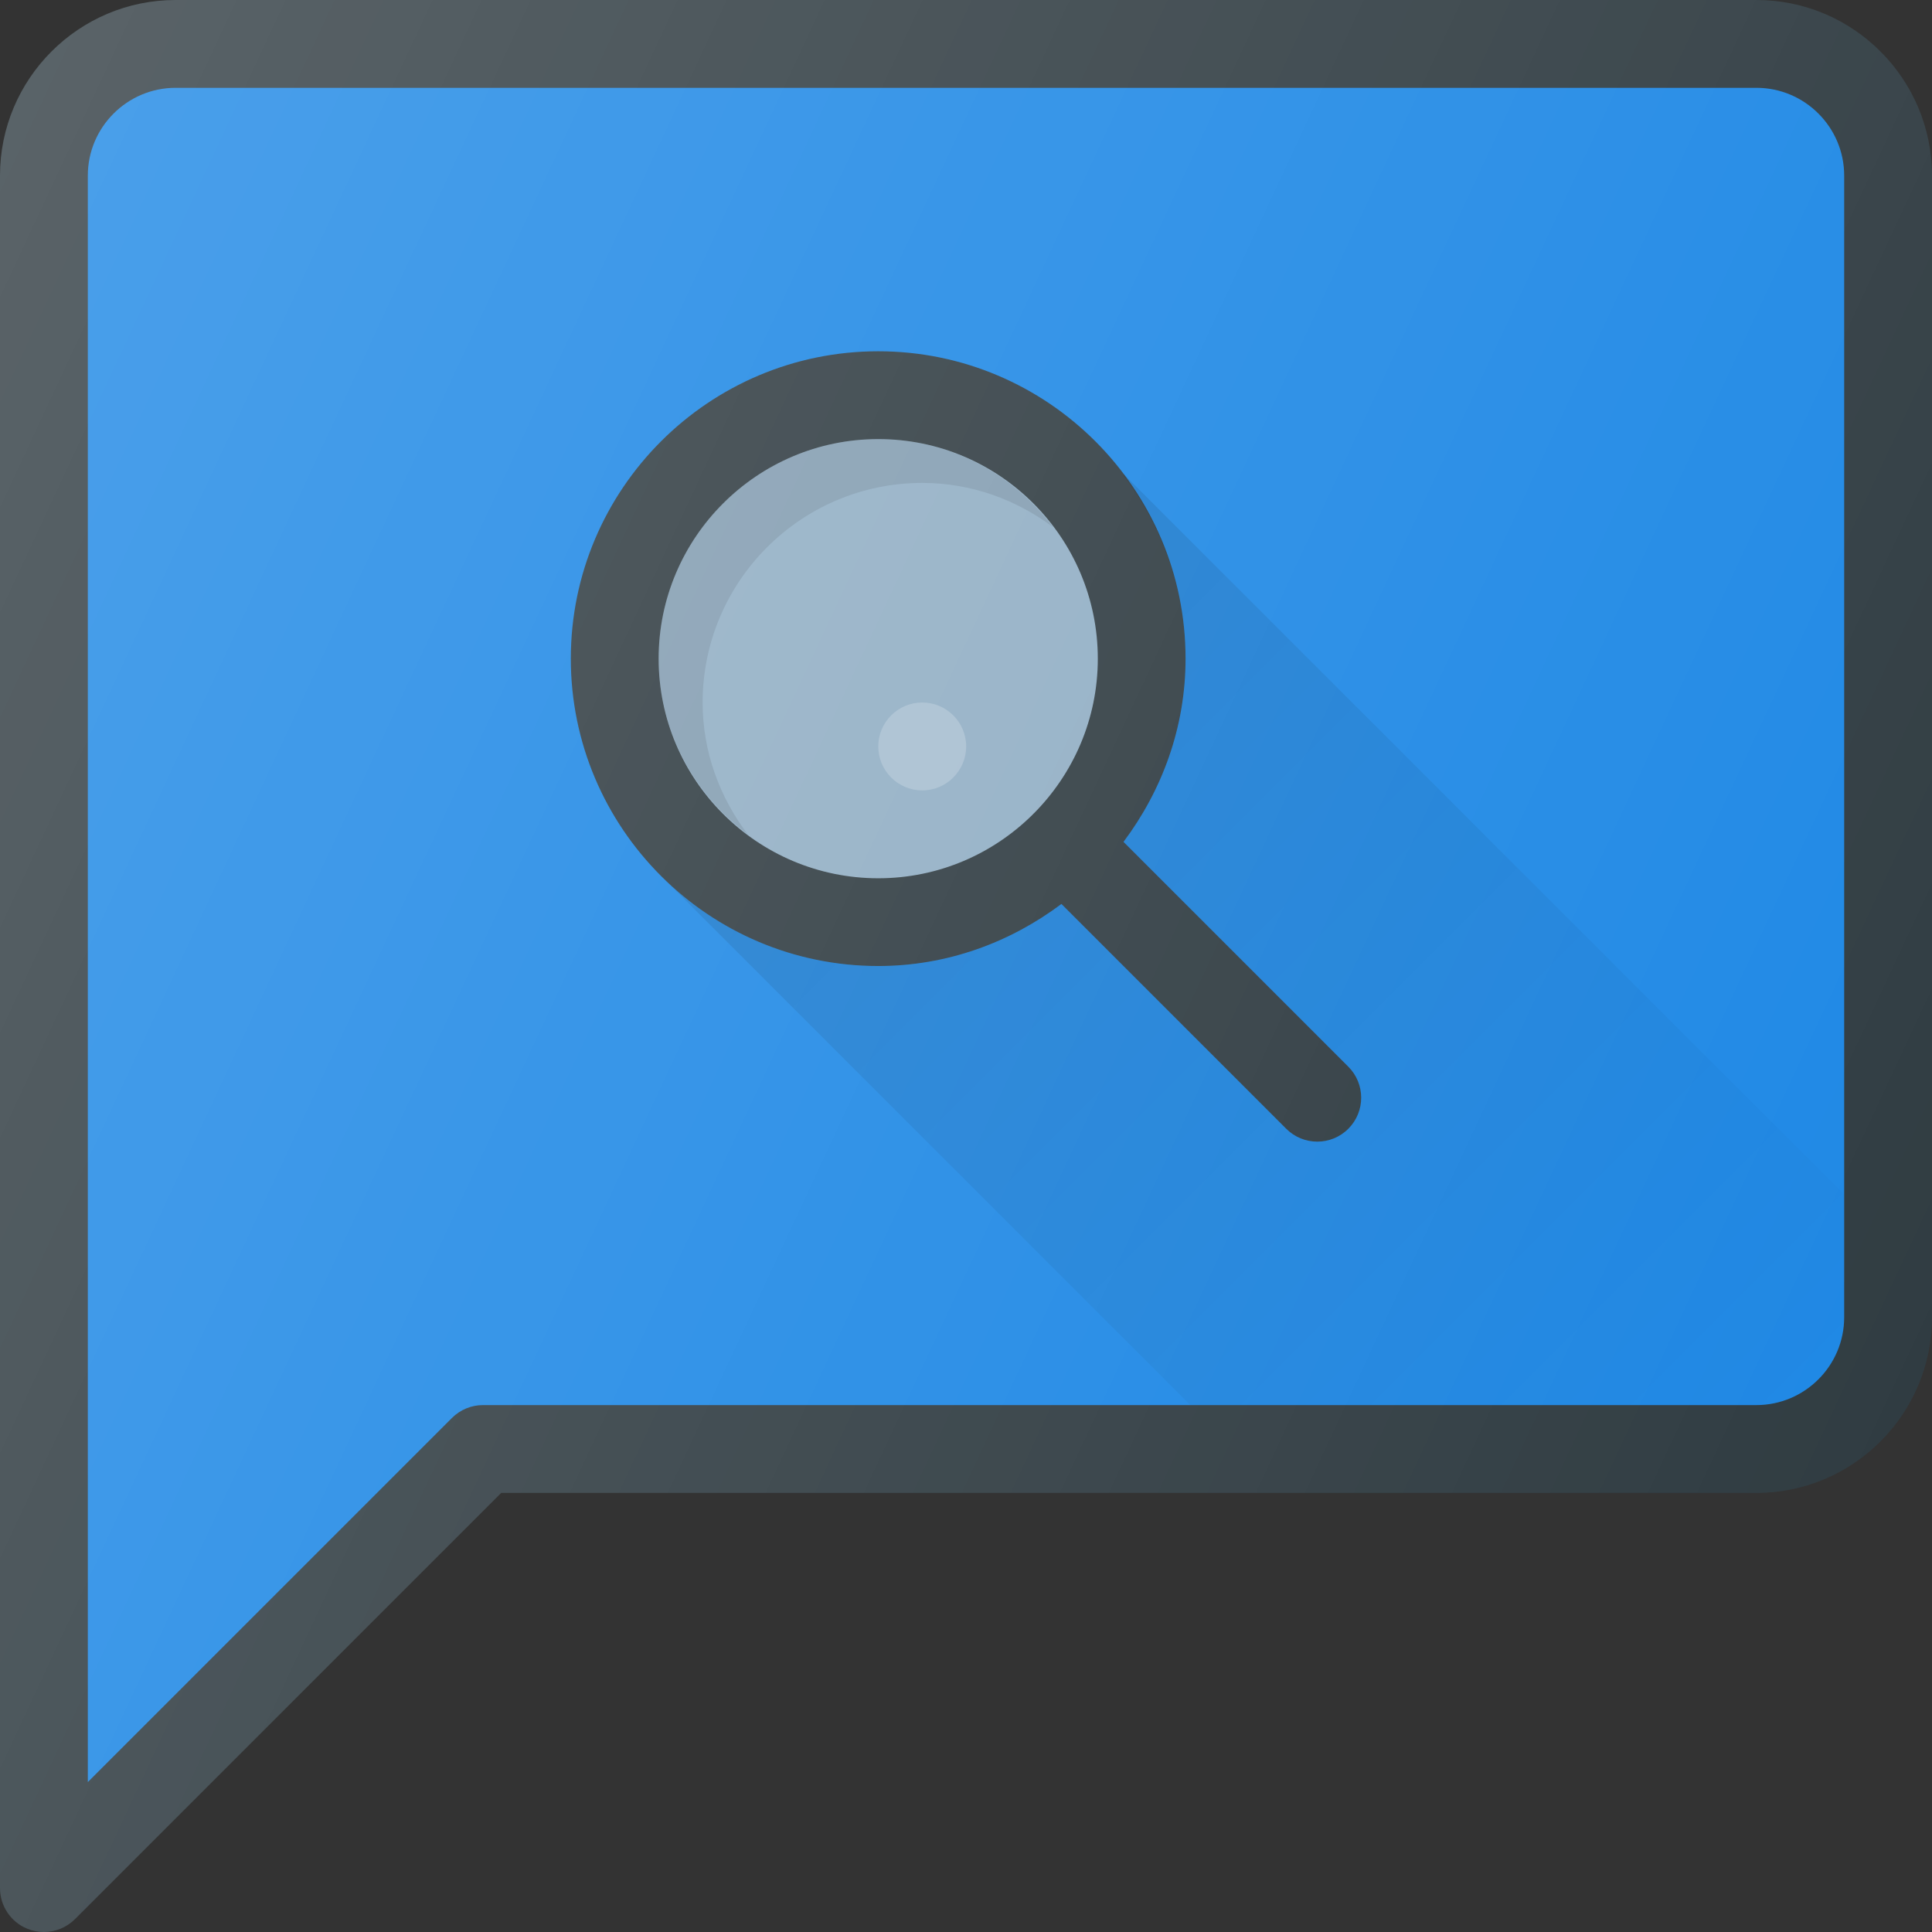 <?xml version="1.0" encoding="iso-8859-1"?>
<!-- Generator: Adobe Illustrator 19.0.0, SVG Export Plug-In . SVG Version: 6.00 Build 0)  -->
<svg xmlns="http://www.w3.org/2000/svg" xmlns:xlink="http://www.w3.org/1999/xlink" version="1.1" id="Capa_1" x="0px" y="0px" viewBox="0 0 469.333 469.333" style="enable-background:new 0 0 469.333 469.333;" xml:space="preserve">
<rect x="0" y="0" width="469.333" height="469.333" fill="#333333" stroke="none"/>
<path style="fill:#303C42;" d="M10.667,469.333c-1.375,0-2.76-0.26-4.083-0.813C2.594,466.875,0,462.979,0,458.667v-416  C0,19.135,19.135,0,42.667,0h384c23.531,0,42.667,19.135,42.667,42.667V320c0,23.531-19.135,42.667-42.667,42.667H121.75  L18.208,466.208C16.167,468.25,13.438,469.333,10.667,469.333z"/>
<path style="fill:#1E88E5;" d="M42.667,21.333c-11.76,0-21.333,9.573-21.333,21.333v390.25l88.458-88.458  c2-2,4.708-3.125,7.542-3.125h309.333c11.76,0,21.333-9.573,21.333-21.333V42.667c0-11.76-9.573-21.333-21.333-21.333H42.667z"/>
<path style="fill:#303C42;" d="M213.346,234.671c16.735,0,32.038-5.735,44.503-15.074l54.611,54.611  c2.083,2.083,4.812,3.125,7.541,3.125s5.458-1.042,7.541-3.125c2.087-2.087,3.129-4.823,3.125-7.557  c-0.004-2.724-1.046-5.446-3.125-7.525l-54.613-54.613c9.339-12.466,15.075-27.772,15.075-44.512  c0-41.173-33.496-74.669-74.659-74.669c-41.183,0-74.679,33.496-74.679,74.669S172.163,234.671,213.346,234.671z"/>
<path style="opacity:0.7;fill:#BBDEFB;enable-background:new    ;" d="M213.354,106.667c29.417,0,53.333,23.927,53.333,53.344  c0,14.66-5.949,27.948-15.549,37.599c-0.035,0.034-0.083,0.044-0.117,0.078c-0.034,0.034-0.043,0.081-0.077,0.115  c-9.648,9.602-22.931,15.552-37.59,15.552c-29.417,0-53.354-23.927-53.354-53.344S183.938,106.667,213.354,106.667z"/>
<path style="opacity:0.2;fill:#FFFFFF;enable-background:new    ;" d="M224.033,170.656c5.888,0,10.675,4.789,10.675,10.677  c0,2.934-1.191,5.594-3.112,7.526l-0.023,0.016c-0.007,0.007-0.009,0.016-0.015,0.023c-1.931,1.922-4.59,3.113-7.524,3.113  c-5.888,0-10.679-4.789-10.679-10.677C213.354,175.445,218.145,170.656,224.033,170.656z"/>
<path style="opacity:0.1;enable-background:new    ;" d="M170.688,170.656c0-29.417,23.938-53.344,53.354-53.344  c11.93,0,22.839,4.074,31.73,10.714c-9.743-12.891-25.047-21.359-42.418-21.359c-29.417,0-53.354,23.927-53.354,53.344  c0,17.479,8.569,32.88,21.599,42.615C174.846,193.689,170.688,182.694,170.688,170.656z"/>
<linearGradient id="SVGID_1_" gradientUnits="userSpaceOnUse" x1="-57.04" y1="616.63" x2="-47.592" y2="607.182" gradientTransform="matrix(21.333 0 0 -21.333 1430.111 13315.223)">
	<stop offset="0" style="stop-color:#000000;stop-opacity:0.1"/>
	<stop offset="1" style="stop-color:#000000;stop-opacity:0"/>
</linearGradient>
<path style="fill:url(#SVGID_1_);" d="M273.033,115.227l-0.186,0.16c9.387,12.484,15.159,27.828,15.159,44.616  c0,16.74-5.737,32.046-15.076,44.512l54.612,54.612c2.079,2.079,3.121,4.802,3.125,7.525c0.004,2.734-1.038,5.47-3.125,7.557  c-2.083,2.083-4.811,3.125-7.54,3.125s-5.458-1.042-7.54-3.125l-54.612-54.611c-12.465,9.339-27.768,15.073-44.503,15.073  c-20.495,0-39.069-8.315-52.576-21.723l128.385,128.385h137.51c11.76,0,21.333-9.573,21.333-21.333v-29.805L273.033,115.227z"/>
<linearGradient id="SVGID_2_" gradientUnits="userSpaceOnUse" x1="-68.793" y1="618.827" x2="-45.403" y2="607.921" gradientTransform="matrix(21.333 0 0 -21.333 1430.111 13315.223)">
	<stop offset="0" style="stop-color:#FFFFFF;stop-opacity:0.2"/>
	<stop offset="1" style="stop-color:#FFFFFF;stop-opacity:0"/>
</linearGradient>
<path style="fill:url(#SVGID_2_);" d="M10.667,469.333c-1.375,0-2.76-0.26-4.083-0.813C2.594,466.875,0,462.979,0,458.667v-416  C0,19.135,19.135,0,42.667,0h384c23.531,0,42.667,19.135,42.667,42.667V320c0,23.531-19.135,42.667-42.667,42.667H121.75  L18.208,466.208C16.167,468.25,13.438,469.333,10.667,469.333z"/>
<g>
</g>
<g>
</g>
<g>
</g>
<g>
</g>
<g>
</g>
<g>
</g>
<g>
</g>
<g>
</g>
<g>
</g>
<g>
</g>
<g>
</g>
<g>
</g>
<g>
</g>
<g>
</g>
<g>
</g>
</svg>

